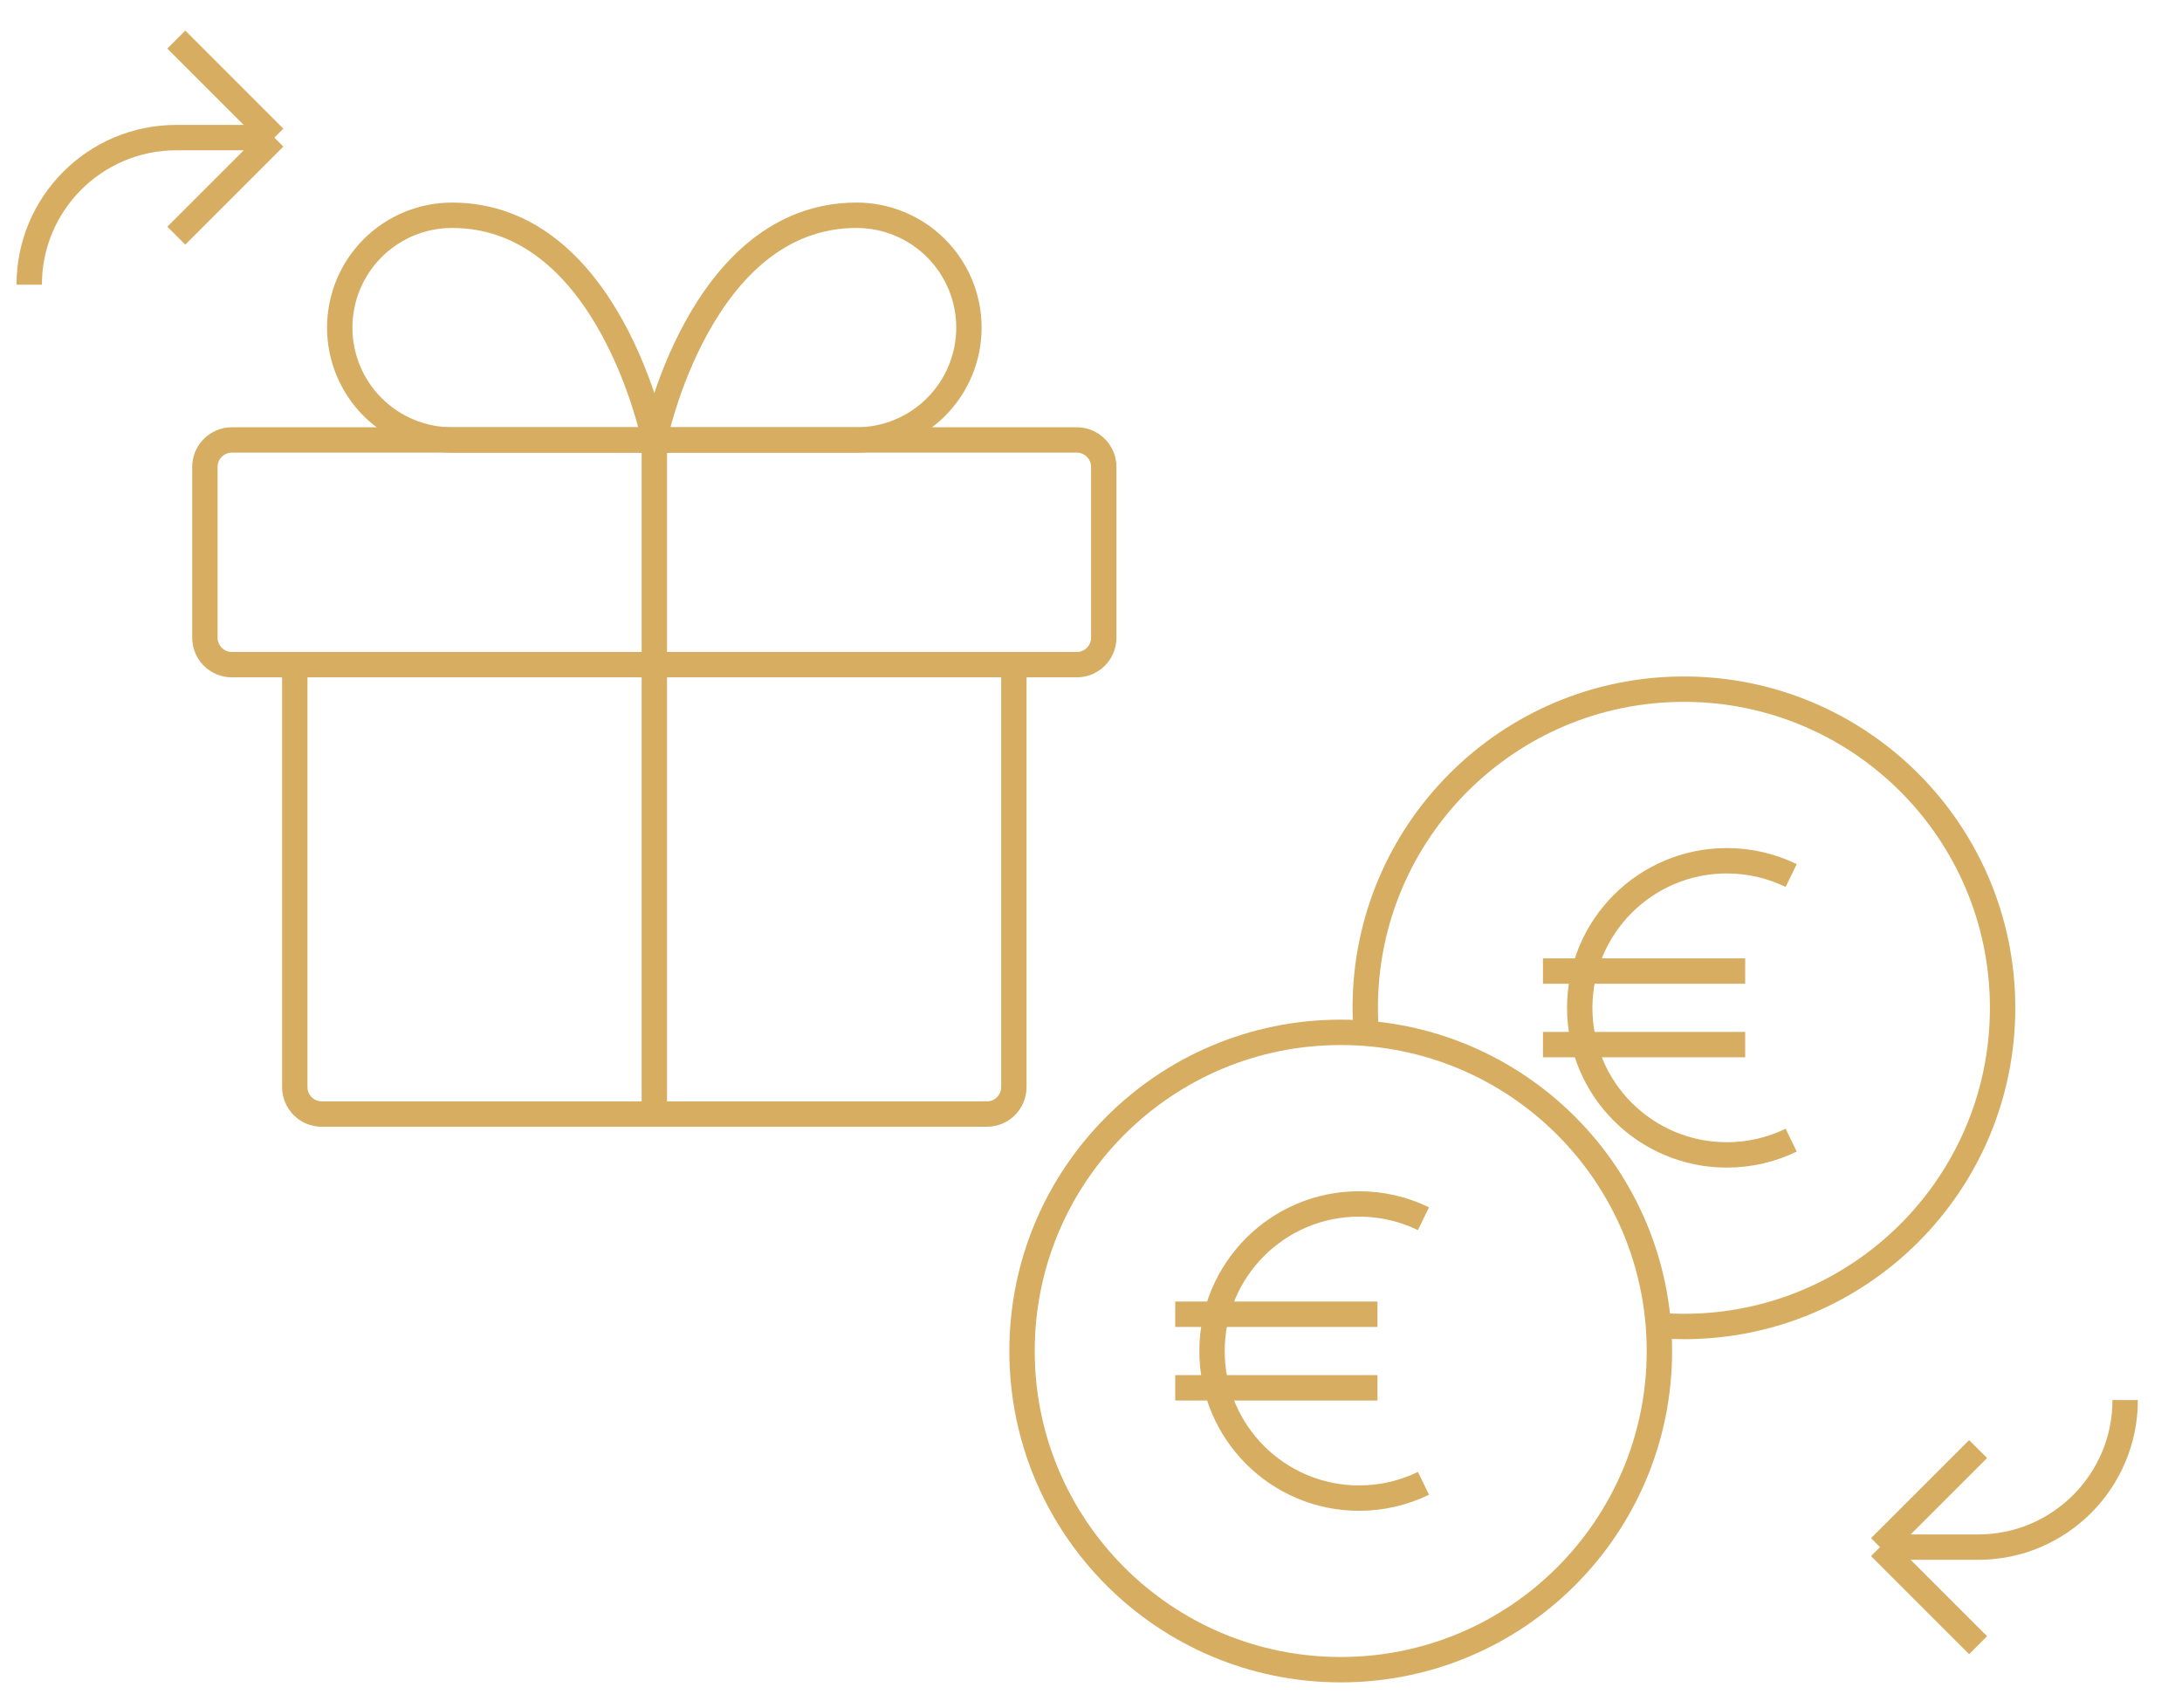 <svg width="129" height="101" viewBox="0 0 129 101" fill="none" xmlns="http://www.w3.org/2000/svg">
<path d="M59.94 39.296V64.272C59.94 65.153 59.226 65.866 58.346 65.866H19.022C18.142 65.866 17.428 65.153 17.428 64.272V39.296" stroke="#D6AD61" stroke-width="1.5" strokeLinecap="round" strokeLinejoin="round"/>
<path d="M63.66 26.011H13.708C12.828 26.011 12.114 26.725 12.114 27.605V37.702C12.114 38.583 12.828 39.296 13.708 39.296H63.66C64.54 39.296 65.254 38.583 65.254 37.702V27.605C65.254 26.725 64.54 26.011 63.66 26.011Z" stroke="#D6AD61" stroke-width="1.5" strokeLinecap="round" strokeLinejoin="round"/>
<path d="M38.684 65.866V26.011" stroke="#D6AD61" stroke-width="1.5" strokeLinecap="round" strokeLinejoin="round"/>
<path d="M38.684 26.012H26.727C24.966 26.012 23.276 25.312 22.03 24.066C20.785 22.82 20.085 21.131 20.085 19.369C20.085 17.607 20.785 15.918 22.03 14.672C23.276 13.426 24.966 12.727 26.727 12.727C36.027 12.727 38.684 26.012 38.684 26.012Z" stroke="#D6AD61" stroke-width="1.5" strokeLinecap="round" strokeLinejoin="round"/>
<path d="M38.684 26.012H50.64C52.402 26.012 54.092 25.312 55.337 24.066C56.583 22.82 57.283 21.131 57.283 19.369C57.283 17.607 56.583 15.918 55.337 14.672C54.092 13.426 52.402 12.727 50.64 12.727C41.341 12.727 38.684 26.012 38.684 26.012Z" stroke="#D6AD61" stroke-width="1.5" strokeLinecap="round" strokeLinejoin="round"/>
<path d="M1.727 16.832C1.727 12.03 5.62 8.136 10.423 8.136H16.22M16.22 8.136L10.423 13.934M16.22 8.136L10.423 2.339" stroke="#D6AD61" stroke-width="1.5" strokeLinecap="round" strokeLinejoin="round"/>
<path d="M80.768 61.035C80.731 60.557 80.713 60.073 80.713 59.586C80.713 49.18 89.148 40.745 99.553 40.745C109.959 40.745 118.394 49.18 118.394 59.586C118.394 69.991 109.959 78.426 99.553 78.426C99.066 78.426 98.582 78.408 98.104 78.371" stroke="#D6AD61" stroke-width="1.5" strokeLinecap="round" strokeLinejoin="round"/>
<path d="M79.263 98.716C68.858 98.716 60.423 90.281 60.423 79.876C60.423 69.47 68.858 61.035 79.263 61.035C89.669 61.035 98.104 69.47 98.104 79.876C98.104 90.281 89.669 98.716 79.263 98.716Z" stroke="#D6AD61" stroke-width="1.5" strokeLinecap="round" strokeLinejoin="round"/>
<path d="M84.155 72.054C83.005 71.494 81.715 71.18 80.35 71.18C75.548 71.18 71.655 75.073 71.655 79.876C71.655 84.678 75.548 88.572 80.35 88.572C81.715 88.572 83.005 88.257 84.155 87.697" stroke="#D6AD61" stroke-width="1.5" strokeLinecap="round" strokeLinejoin="round"/>
<path d="M69.481 77.702H81.437" stroke="#D6AD61" stroke-width="1.5" strokeLinecap="round" strokeLinejoin="round"/>
<path d="M69.481 82.05H81.437" stroke="#D6AD61" stroke-width="1.5" strokeLinecap="round" strokeLinejoin="round"/>
<path d="M105.894 51.764C104.745 51.204 103.454 50.89 102.089 50.89C97.287 50.89 93.394 54.783 93.394 59.586C93.394 64.388 97.287 68.281 102.089 68.281C103.454 68.281 104.745 67.967 105.894 67.407" stroke="#D6AD61" stroke-width="1.5" strokeLinecap="round" strokeLinejoin="round"/>
<path d="M91.22 57.412H103.176" stroke="#D6AD61" stroke-width="1.5" strokeLinecap="round" strokeLinejoin="round"/>
<path d="M91.22 61.76H103.176" stroke="#D6AD61" stroke-width="1.5" strokeLinecap="round" strokeLinejoin="round"/>
<path d="M125.64 82.774C125.64 87.577 121.747 91.47 116.945 91.47H111.147M111.147 91.47L116.945 85.673M111.147 91.47L116.945 97.267" stroke="#D6AD61" stroke-width="1.5" strokeLinecap="round" strokeLinejoin="round"/>
</svg>
